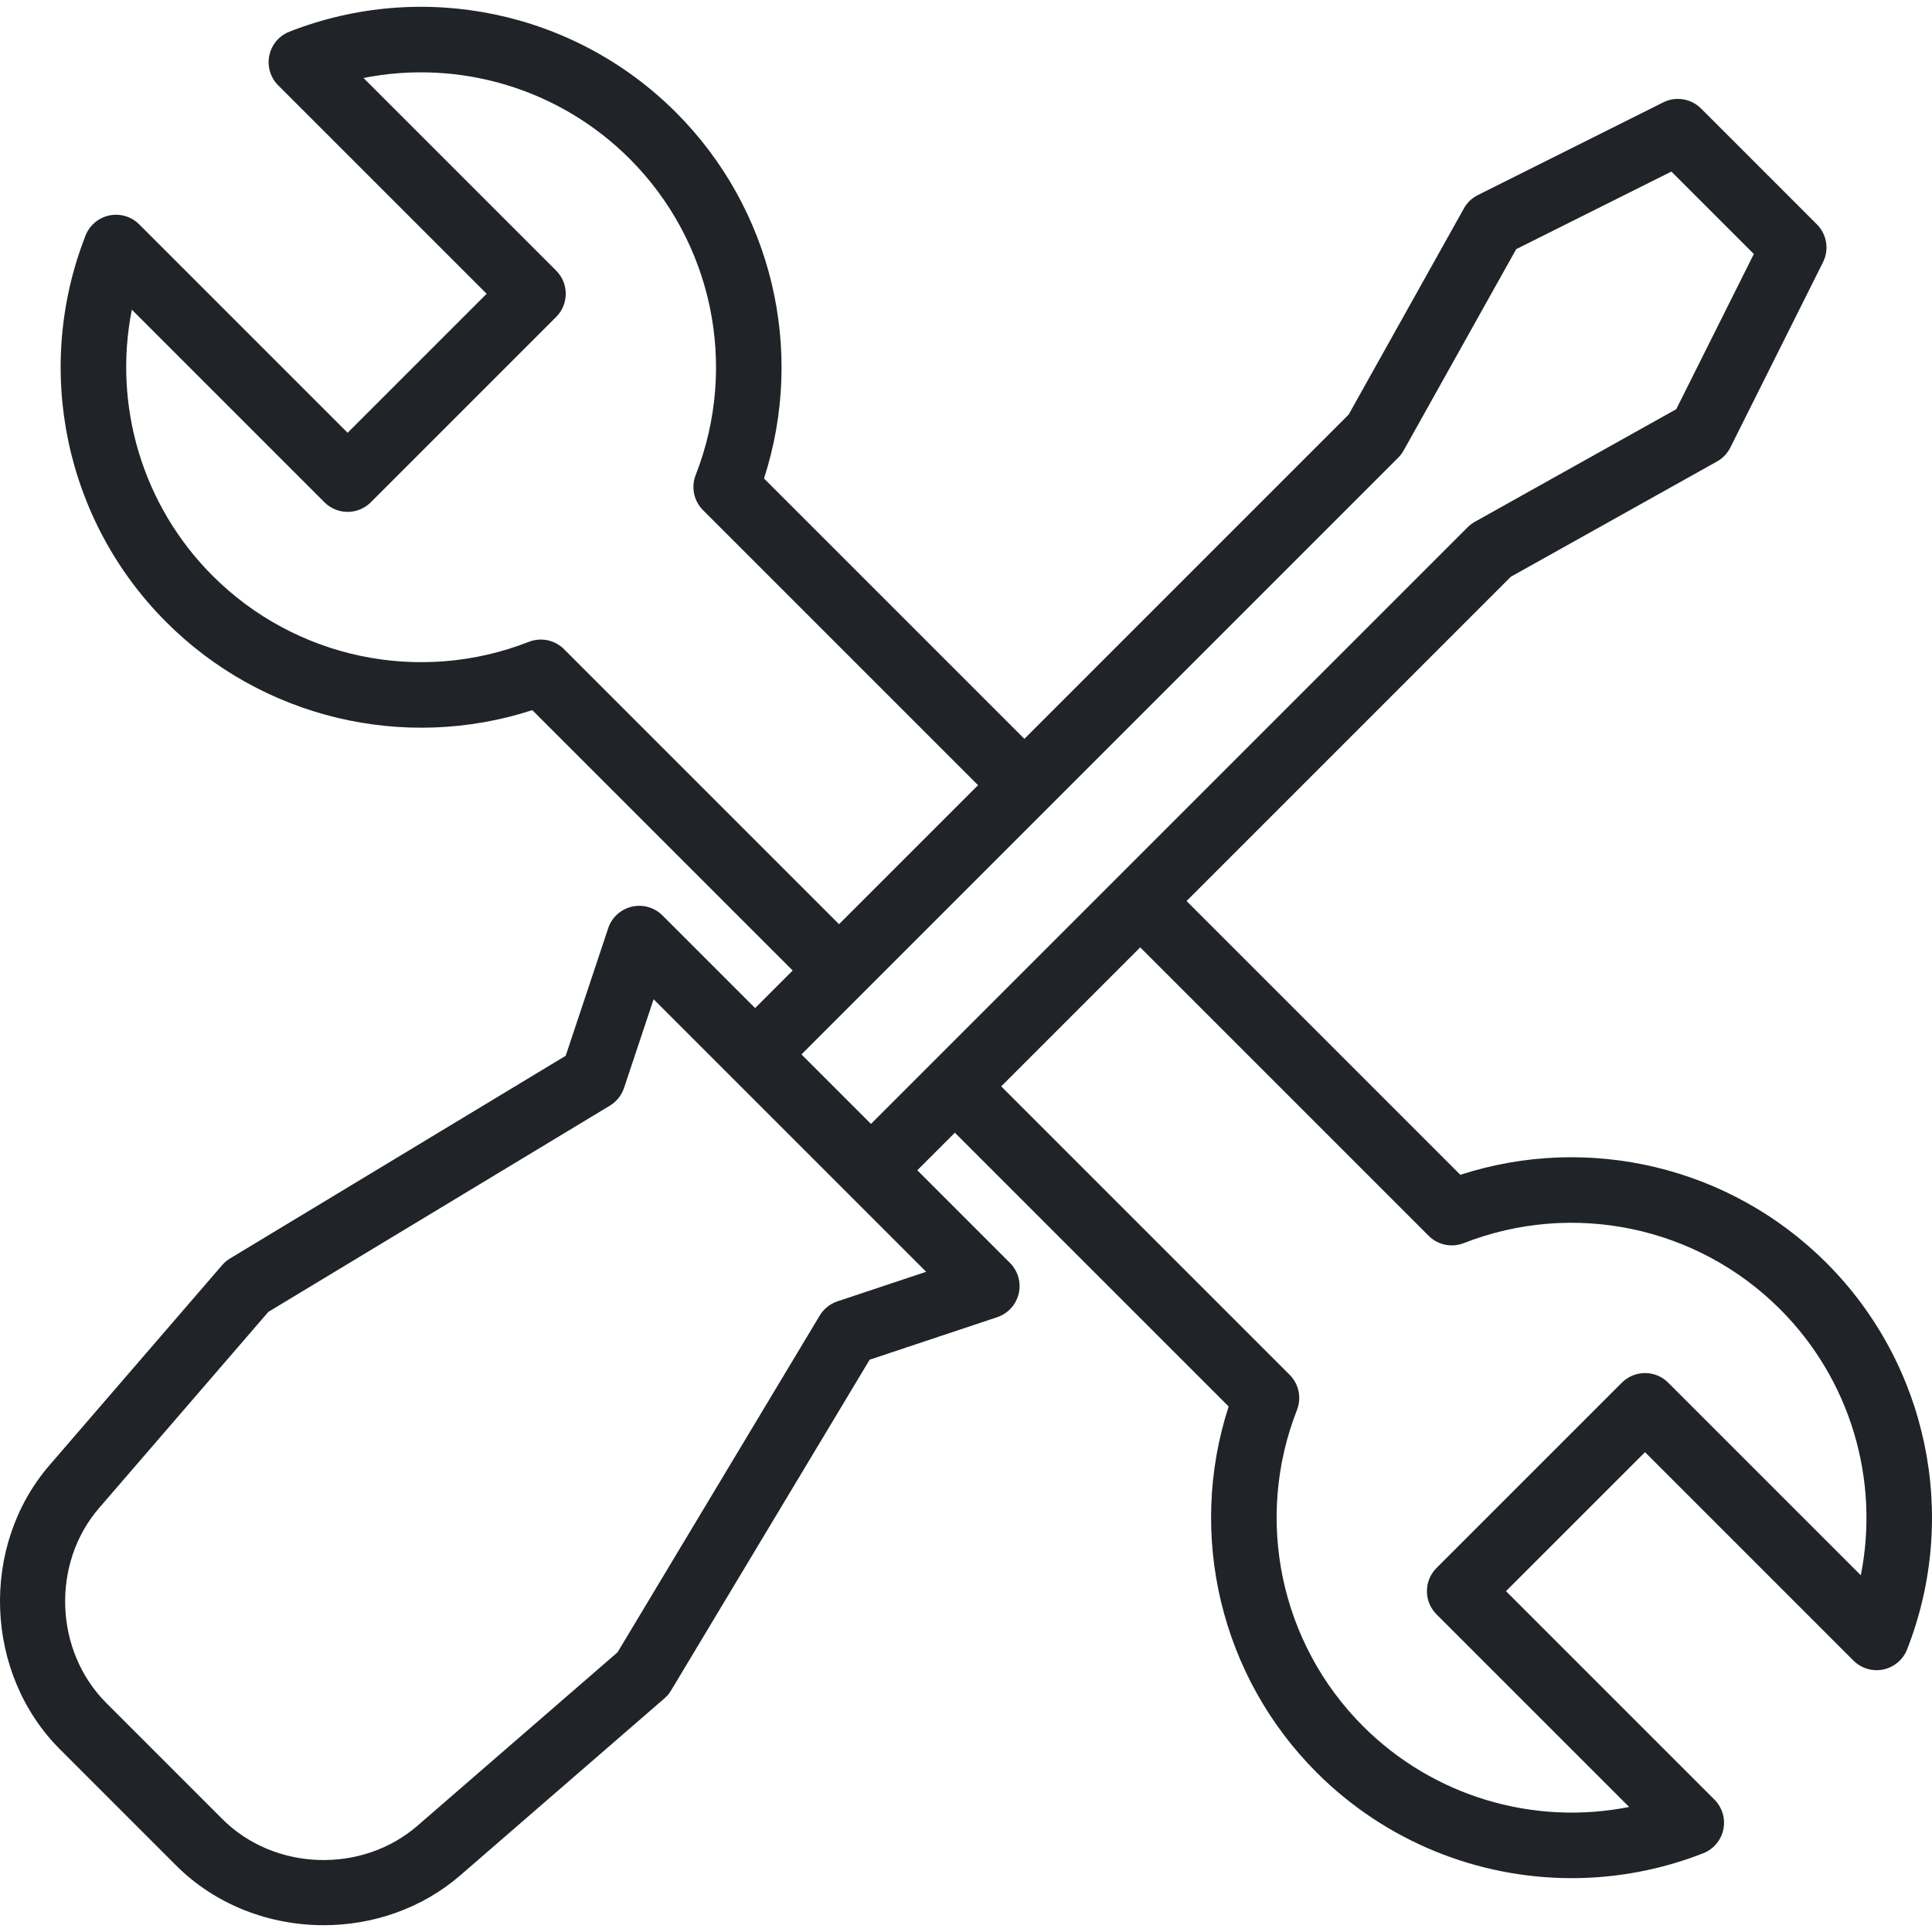 <!-- icon666.com - MILLIONS vector ICONS FREE --><svg version="1.1" id="Layer_1" fill="#202327" xmlns="http://www.w3.org/2000/svg" xmlns:xlink="http://www.w3.org/1999/xlink" x="0px" y="0px" viewBox="0 0 512 512" style="enable-background:new 0 0 512 512;" xml:space="preserve"><g><g><path d="M484.013,334.668c-25.493-25.492-63.013-34.355-97.01-23.333l-72.554-72.555l85.93-85.93l54.653-30.557 c1.52-0.85,2.749-2.138,3.529-3.695l24.559-49.117c1.671-3.343,1.017-7.38-1.626-10.024l-30.7-30.7 c-2.643-2.643-6.683-3.297-10.024-1.626l-49.117,24.558c-1.557,0.779-2.845,2.009-3.695,3.529l-30.557,54.654l-85.93,85.93 l-69.003-69.001c11.02-33.996,2.159-71.518-23.334-97.011C152.277,2.935,112.073-5.467,76.701,8.396 c-2.727,1.068-4.733,3.441-5.331,6.309c-0.599,2.867,0.288,5.843,2.359,7.916l55.236,55.234l-36.839,36.839L36.891,59.457 c-2.072-2.07-5.045-2.953-7.916-2.359c-2.868,0.599-5.24,2.604-6.309,5.331c-13.861,35.368-5.463,75.576,21.394,102.435 c25.492,25.492,63.012,34.354,97.01,23.333l69.001,69.002l-9.954,9.954l-24.559-24.559c-2.13-2.127-5.204-2.996-8.135-2.311 c-2.928,0.691-5.291,2.85-6.243,5.706l-11.267,33.804L60.96,333.508c-0.783,0.474-1.487,1.067-2.085,1.76l-45.757,53.024 c-18.524,21.467-17.278,55.245,2.777,75.3l30.762,30.763c10.52,10.52,24.816,15.843,39.136,15.843 c12.99,0,26.001-4.382,36.223-13.243l54.064-46.865c0.692-0.6,1.286-1.306,1.756-2.091l52.633-87.667l33.792-11.264 c2.854-0.952,5.013-3.314,5.704-6.243s-0.183-6.007-2.311-8.135l-24.558-24.558l9.954-9.954l72.554,72.553 c-11.021,33.996-2.159,71.518,23.334,97.011c18.26,18.26,42.693,27.987,67.58,27.987c11.715-0.001,23.533-2.157,34.854-6.593 c2.727-1.068,4.733-3.441,5.331-6.309c0.599-2.867-0.288-5.843-2.359-7.916l-55.237-55.236l36.84-36.837l55.233,55.234 c2.072,2.071,5.051,2.958,7.916,2.359c2.868-0.599,5.24-2.604,6.309-5.332C519.268,401.734,510.87,361.526,484.013,334.668z M149.467,172.034c-2.44-2.44-6.092-3.201-9.308-1.944c-28.94,11.341-61.843,4.47-83.818-17.505 c-18.665-18.666-26.434-45.212-21.402-70.521l51.047,51.048c3.393,3.391,8.89,3.388,12.28,0l49.118-49.118 c3.391-3.392,3.391-8.888,0-12.28L96.336,20.667c25.306-5.034,51.853,2.736,70.52,21.403 c21.975,21.975,28.847,54.875,17.506,83.818c-1.259,3.214-0.496,6.867,1.944,9.308l72.886,72.885l-36.837,36.837L149.467,172.034z M245.442,337.035l-23.51,7.836c-1.965,0.656-3.631,1.992-4.698,3.768l-53.574,89.235l-53.019,45.959 c-14.751,12.79-37.946,12.001-51.704-1.759l-30.763-30.763c-13.763-13.763-14.621-36.944-1.909-51.674l44.854-51.977 l90.511-54.654c1.767-1.067,3.096-2.729,3.749-4.688l7.836-23.51l20.765,20.765l30.698,30.698L245.442,337.035z M230.818,297.853 l-18.419-18.419l158.134-158.133c0.565-0.565,1.048-1.205,1.438-1.903l29.84-53.371l41.128-20.563l21.849,21.848l-20.565,41.129 l-53.37,29.84c-0.698,0.39-1.338,0.873-1.903,1.438L230.818,297.853z M493.136,417.467l-51.046-51.047 c-3.39-3.388-8.887-3.39-12.279,0l-49.119,49.117c-1.629,1.629-2.544,3.837-2.544,6.14c0,2.303,0.915,4.511,2.543,6.14 l51.048,51.048c-25.306,5.025-51.856-2.739-70.52-21.403c-21.975-21.975-28.847-54.876-17.506-83.818 c1.259-3.214,0.496-6.867-1.944-9.308l-76.438-76.438l36.837-36.838l76.438,76.438c2.442,2.44,6.098,3.203,9.308,1.944 c28.944-11.337,61.844-4.469,83.818,17.505C490.4,365.613,498.168,392.159,493.136,417.467z"/></g></g></svg>